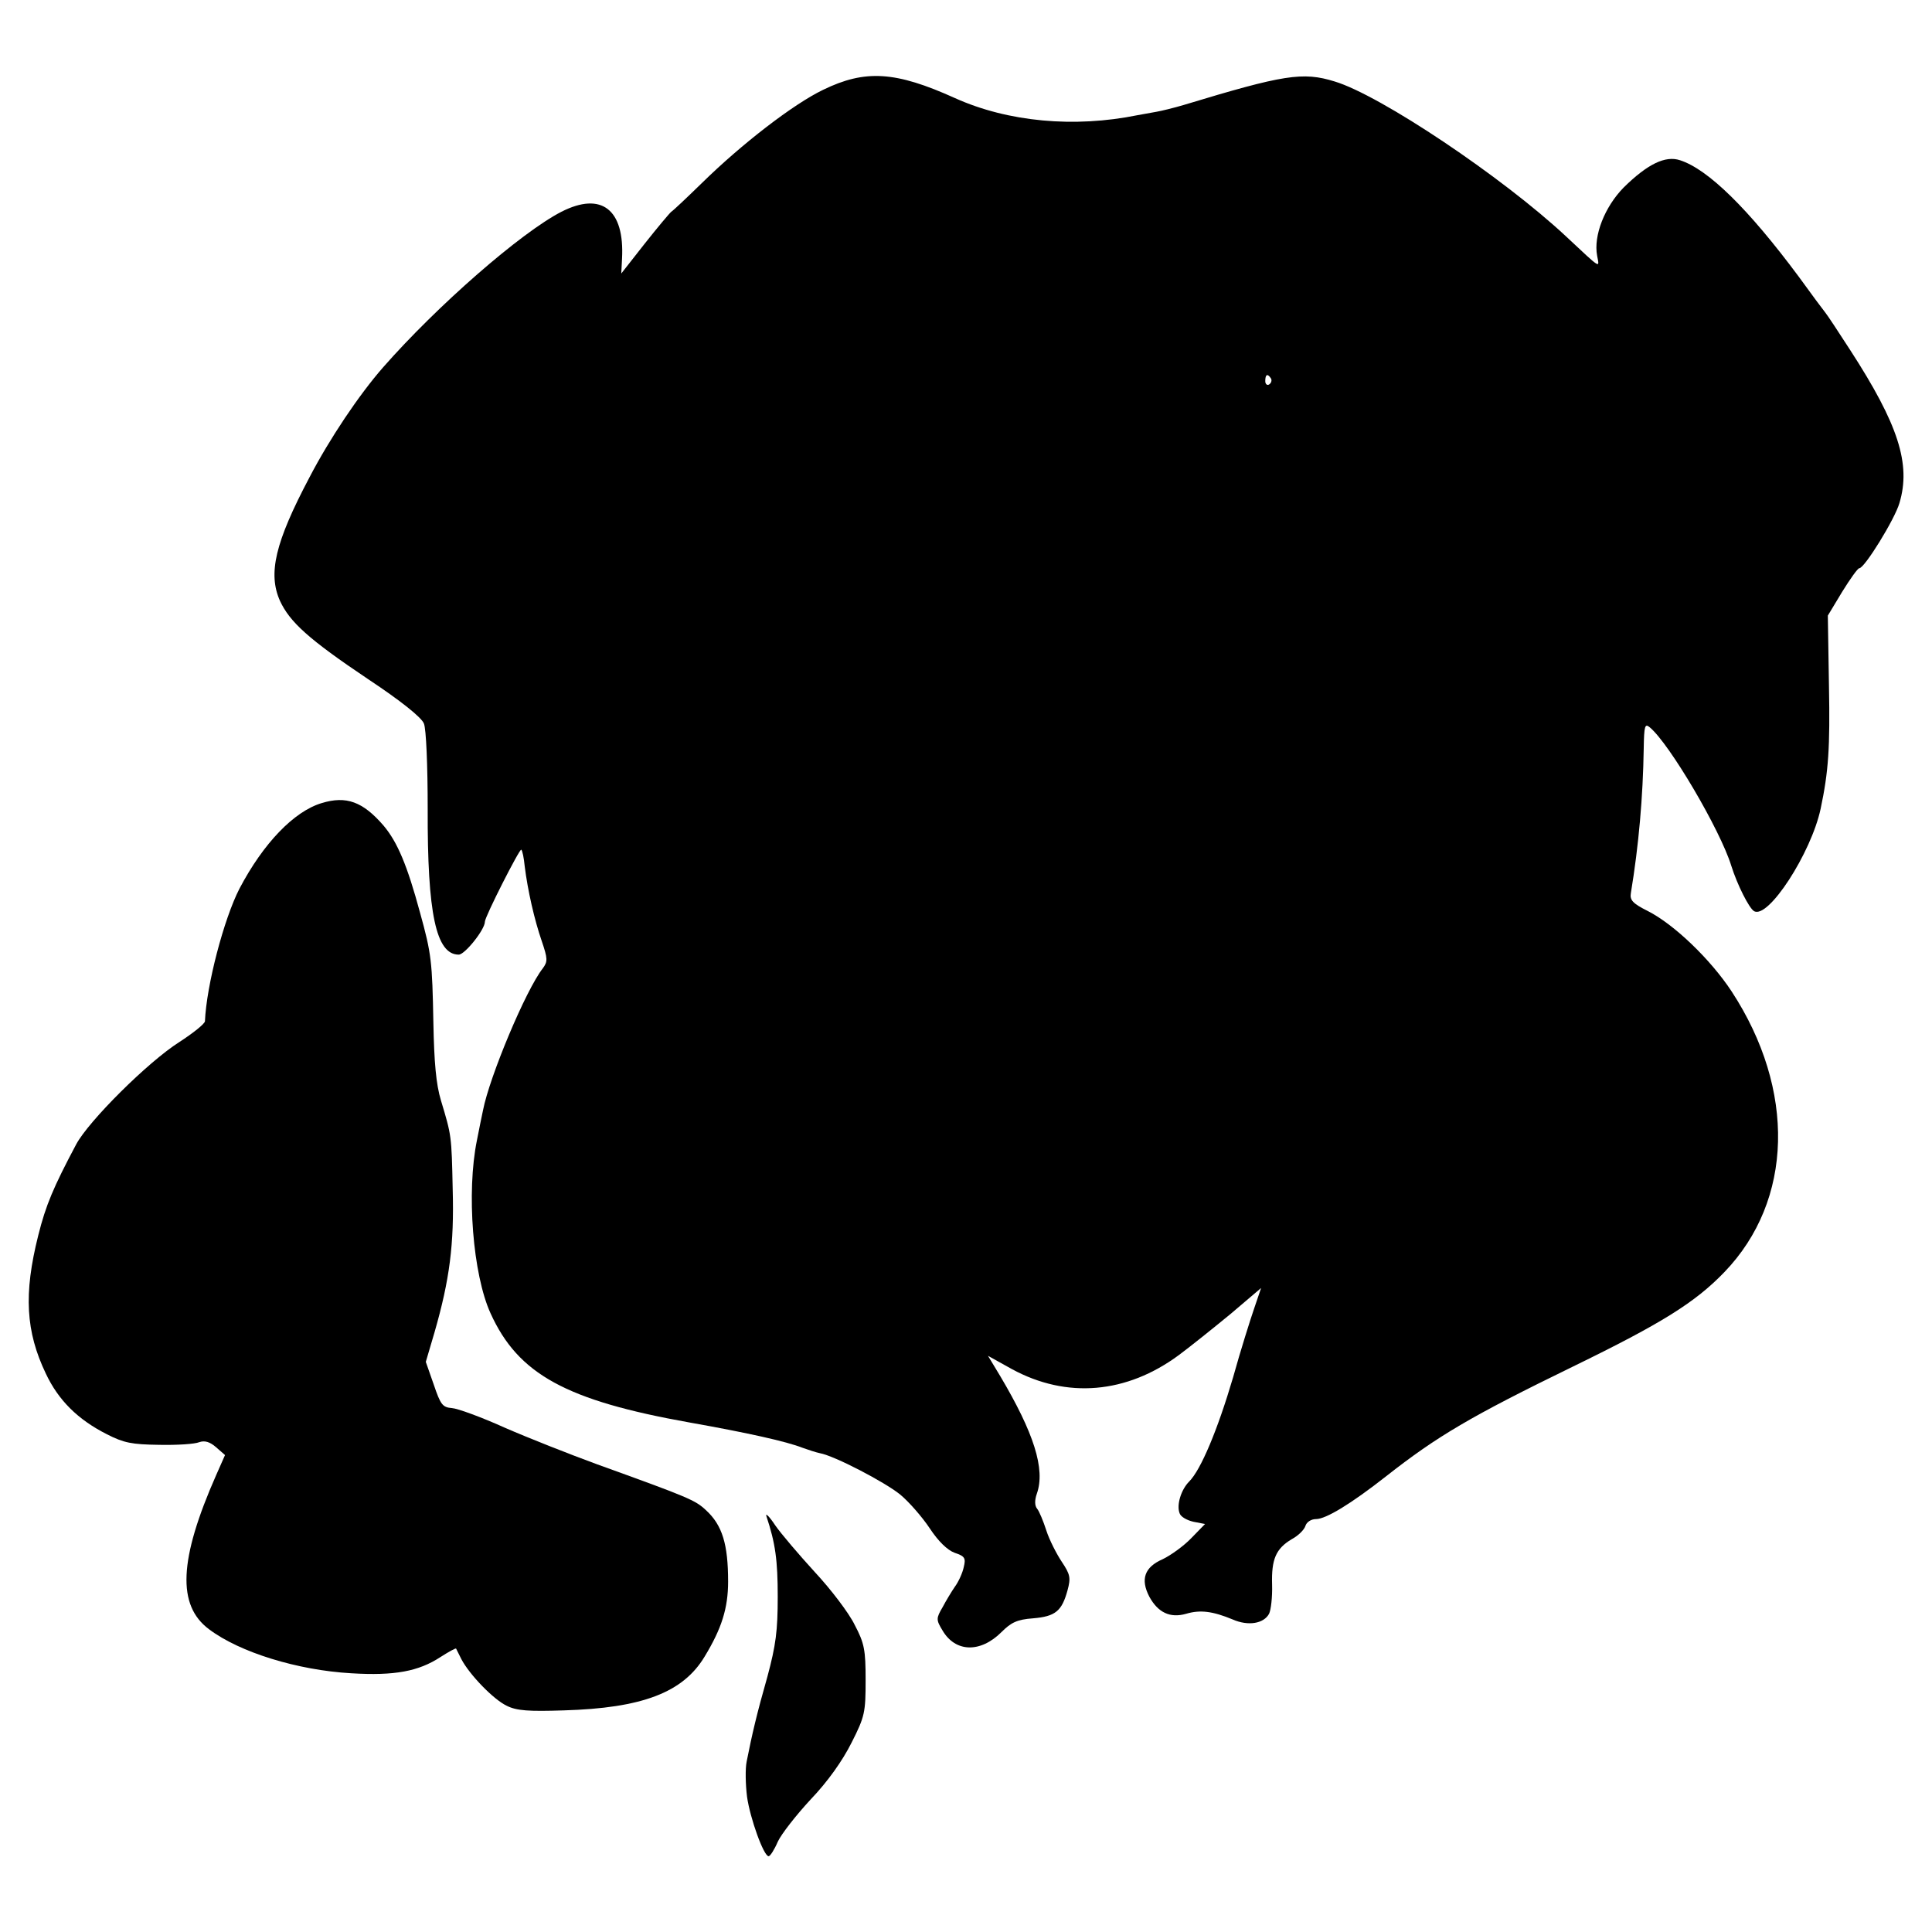 <?xml version="1.0" standalone="no"?>
<!DOCTYPE svg PUBLIC "-//W3C//DTD SVG 20010904//EN"
 "http://www.w3.org/TR/2001/REC-SVG-20010904/DTD/svg10.dtd">
<svg version="1.0" xmlns="http://www.w3.org/2000/svg"
 width="510pt" height="510pt" viewBox="0 0 510 510"
 preserveAspectRatio="xMidYMid meet">
<g transform="translate(0,510) scale(0.1,-0.1)"
fill="#000000" stroke="none">
<path d="M2173 4863 c-79 -38 -215 -143 -320 -246 -40 -39 -76 -73 -81 -76 -4
-3 -36 -41 -70 -84 l-62 -79 2 39 c7 130 -54 178 -160 124 -107 -55 -328 -248
-471 -411 -63 -72 -141 -188 -194 -290 -91 -172 -110 -254 -78 -326 26 -56 75
-101 233 -207 86 -57 141 -101 147 -117 6 -14 10 -111 10 -225 -1 -277 22
-385 82 -385 16 0 69 66 69 87 0 13 92 194 96 190 3 -2 7 -22 9 -43 8 -65 26
-143 45 -198 16 -47 16 -54 3 -72 -45 -57 -141 -287 -158 -375 -3 -13 -10 -49
-16 -79 -28 -137 -11 -354 36 -457 73 -161 200 -230 525 -288 152 -27 256 -50
299 -67 14 -5 35 -12 45 -14 39 -7 171 -76 212 -109 23 -19 58 -59 78 -89 23
-35 47 -58 66 -65 27 -9 30 -14 24 -38 -3 -15 -14 -39 -23 -51 -9 -13 -24 -38
-33 -55 -17 -29 -17 -33 0 -61 34 -58 100 -60 156 -4 25 25 41 33 83 36 59 5
76 19 91 74 9 33 7 42 -15 75 -14 21 -33 58 -41 83 -8 25 -19 51 -24 57 -7 8
-7 23 -1 40 23 65 -8 161 -97 311 l-32 53 63 -35 c145 -79 303 -65 441 37 31
23 92 72 137 109 l80 68 -18 -53 c-10 -29 -36 -111 -56 -183 -41 -139 -85
-244 -116 -275 -21 -21 -34 -62 -25 -84 3 -9 19 -18 36 -22 l31 -6 -36 -37
c-20 -21 -55 -46 -76 -56 -48 -21 -59 -53 -35 -99 23 -42 55 -57 97 -45 37 11
70 7 123 -15 41 -18 82 -11 96 15 5 10 9 44 8 77 -2 67 10 95 52 120 17 9 33
25 36 35 3 10 15 18 28 18 26 0 92 40 185 113 135 106 223 158 494 290 234
114 322 169 399 249 182 189 189 481 19 741 -56 85 -152 177 -221 212 -40 20
-48 29 -45 47 21 127 32 255 34 382 1 60 3 67 16 56 52 -43 186 -271 215 -365
16 -51 47 -112 60 -120 37 -23 151 153 176 270 21 99 25 162 22 324 l-3 186
38 63 c21 34 41 62 45 62 14 0 94 130 106 172 31 103 -3 208 -130 404 -31 48
-60 92 -65 98 -5 6 -37 49 -71 96 -133 179 -239 283 -313 307 -39 13 -86 -10
-149 -72 -50 -51 -80 -127 -70 -180 6 -33 13 -38 -81 50 -169 158 -492 374
-612 410 -84 26 -134 18 -398 -62 -27 -8 -60 -16 -72 -18 -12 -2 -34 -6 -50
-9 -167 -34 -342 -18 -482 45 -157 71 -237 76 -348 22z m1182 -762 c3 -5 1
-12 -5 -16 -5 -3 -10 1 -10 9 0 18 6 21 15 7z"/>
<path d="M849 2980 c-73 -22 -154 -106 -217 -226 -41 -80 -87 -255 -91 -350
-1 -7 -31 -31 -68 -55 -82 -52 -239 -208 -272 -270 -60 -113 -80 -160 -100
-240 -39 -155 -33 -254 20 -365 33 -70 84 -121 161 -160 45 -23 66 -27 138
-28 47 -1 94 2 106 7 14 5 28 1 44 -13 l24 -21 -23 -52 c-99 -224 -104 -345
-19 -408 81 -61 234 -108 375 -116 115 -7 178 5 236 43 22 14 40 24 41 22 1
-2 7 -14 14 -28 21 -40 84 -106 120 -123 26 -13 58 -15 150 -12 207 6 315 47
372 142 45 74 62 128 62 198 0 98 -15 149 -59 189 -28 26 -44 33 -288 121 -71
26 -180 69 -242 96 -62 28 -125 51 -140 52 -25 2 -30 9 -48 62 l-21 60 23 78
c40 139 52 232 48 377 -3 143 -3 142 -31 235 -13 43 -18 101 -20 205 -3 161
-5 182 -35 290 -34 126 -60 187 -96 230 -55 64 -99 80 -164 60z"/>
<path d="M2023 1098 c24 -72 30 -117 30 -213 0 -90 -5 -128 -27 -210 -28 -98
-41 -154 -55 -225 -4 -19 -3 -61 1 -93 8 -57 44 -157 57 -157 4 0 15 17 24 38
9 20 49 71 87 112 45 47 84 102 108 150 35 69 37 80 37 165 0 79 -3 97 -29
146 -15 31 -63 94 -105 139 -42 46 -89 101 -105 124 -15 23 -26 33 -23 24z"/>
</g>
</svg>

